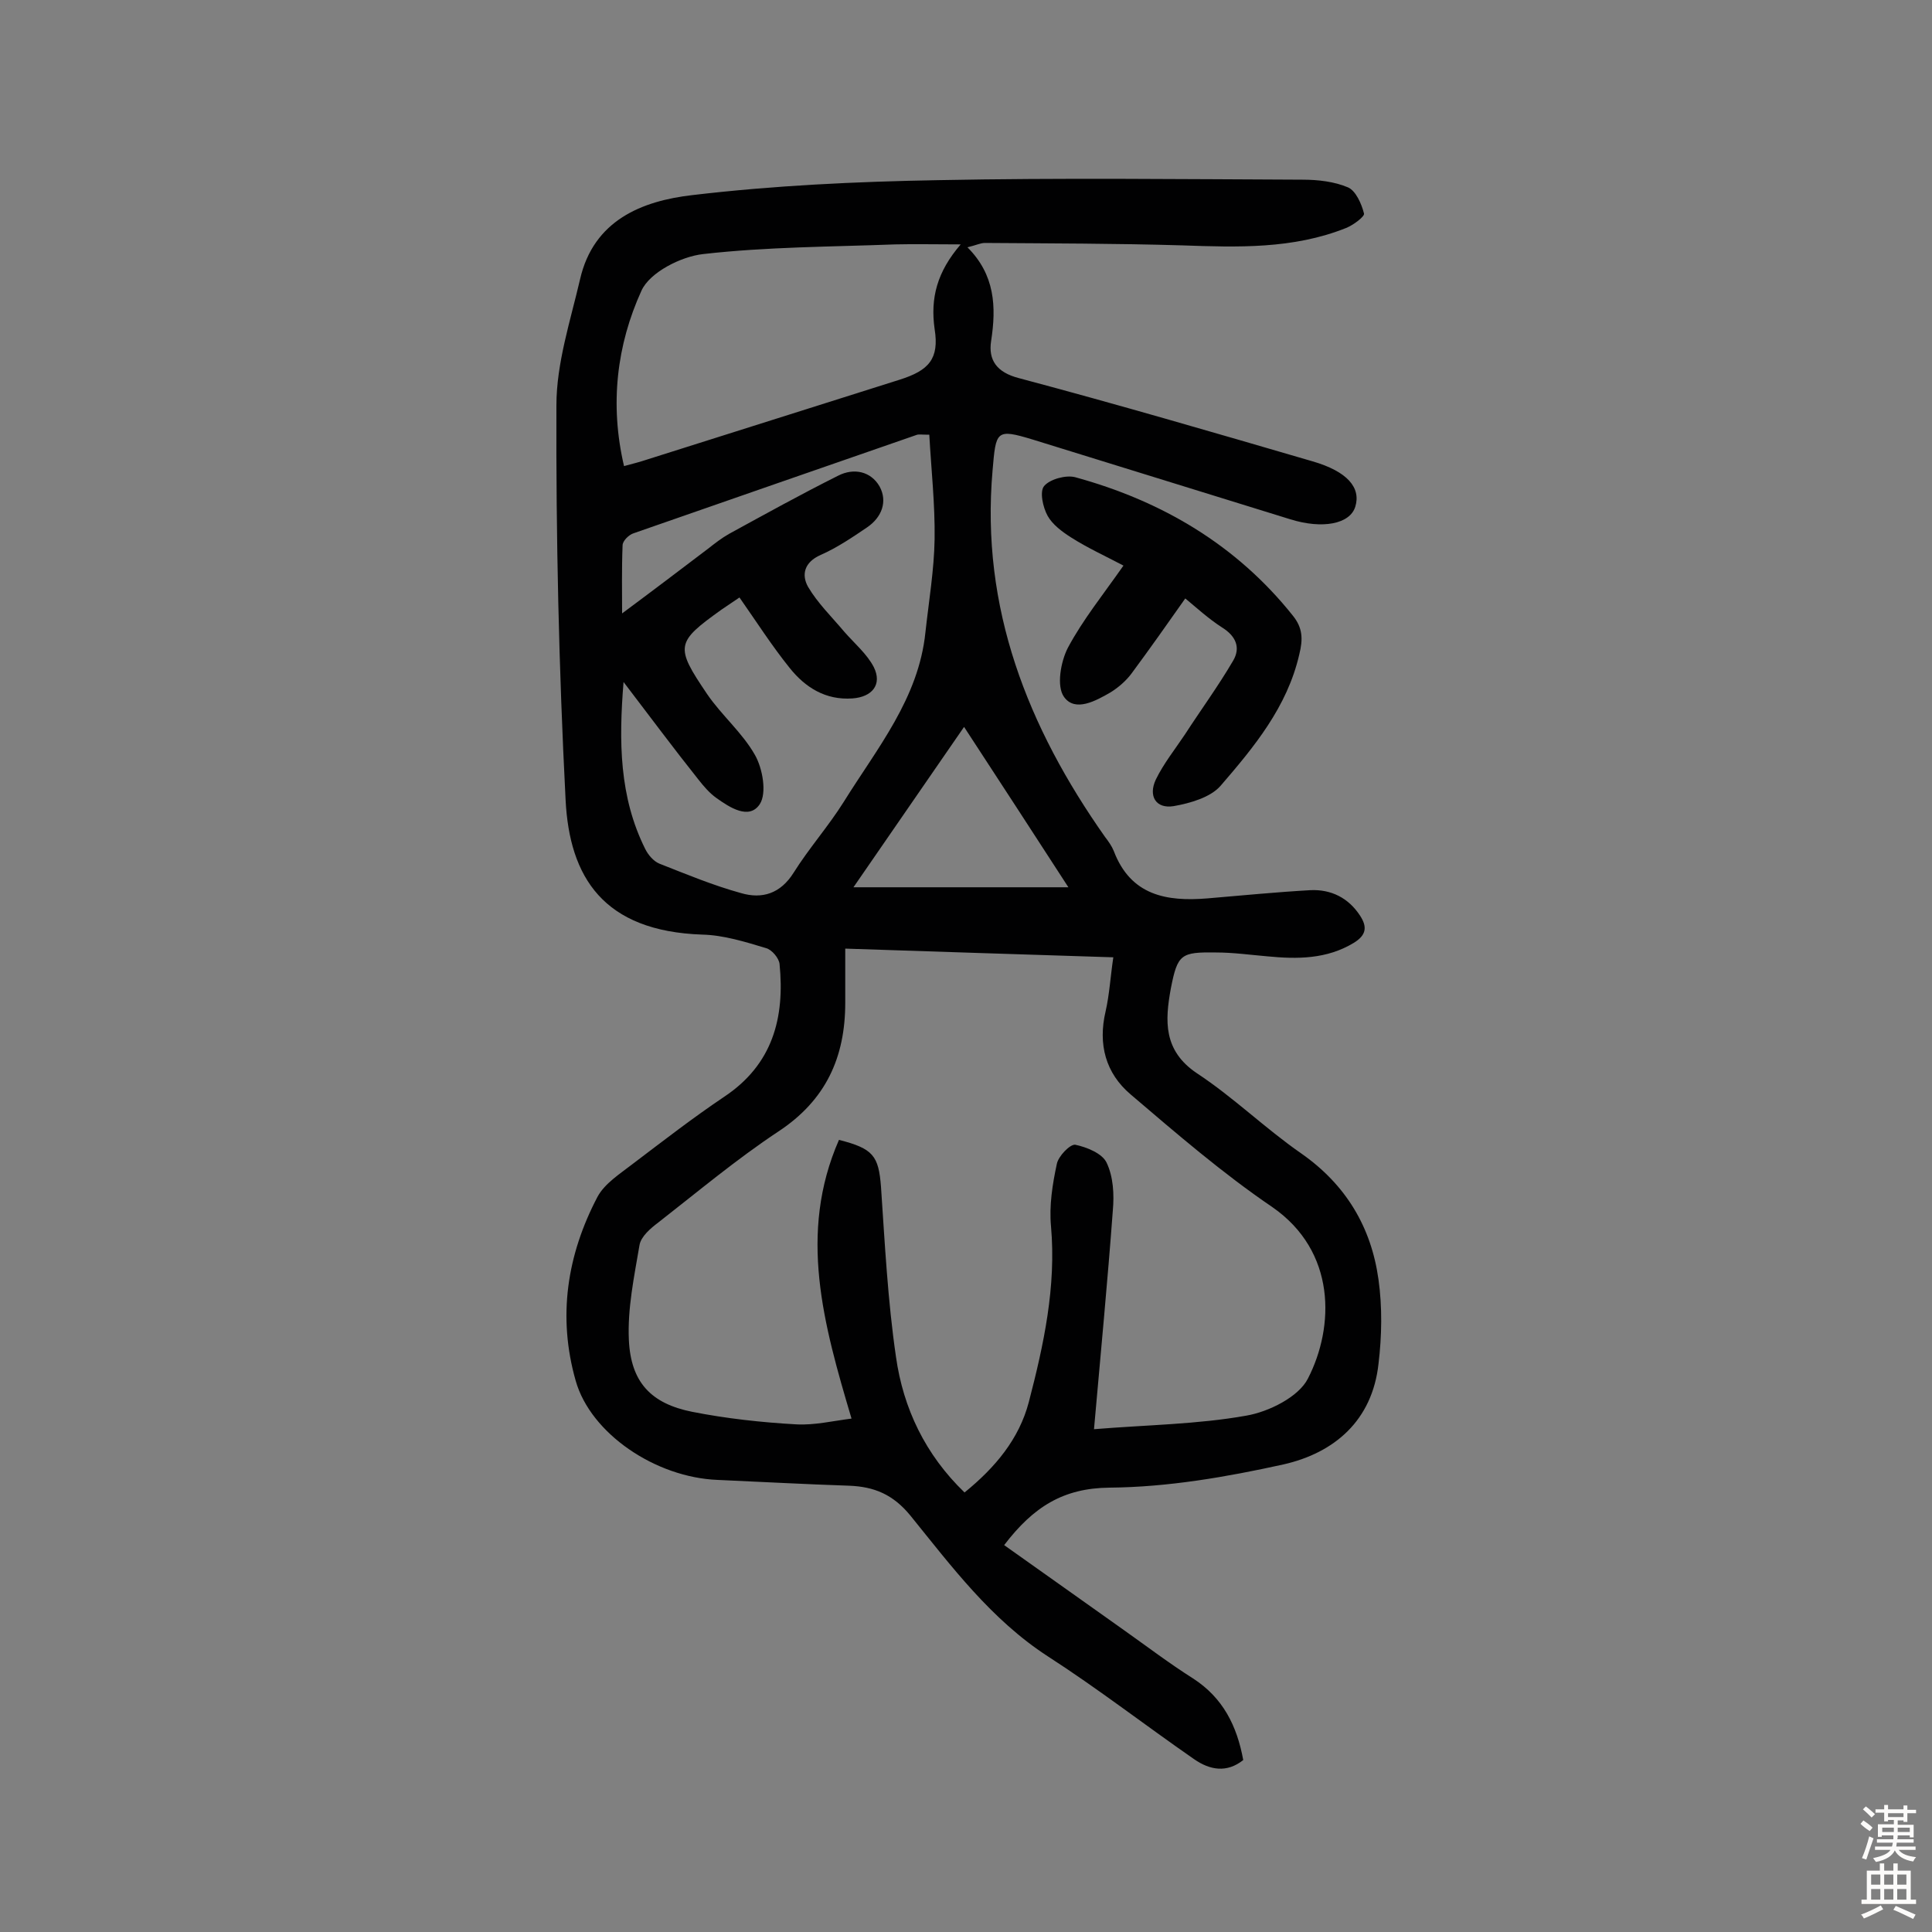 <svg enable-background="new 0 0 400 400" viewBox="0 0 400 400" xmlns="http://www.w3.org/2000/svg"><rect x="0" y="0" width="400" height="400" fill="#808080" stroke="none"/><path d="m207.9 319.9c8.5 6 16.6 11.8 24.8 17.6 4.8 3.4 9.4 6.9 14.3 10 6.2 4 9.1 9.8 10.4 16.9-3.4 2.7-6.9 2.1-10.2-.2-10.1-7-19.9-14.6-30.3-21.3-11.7-7.6-19.9-18.6-28.4-29.1-3.6-4.4-7.5-6-12.7-6.2-9.1-.3-18.1-.8-27.2-1.2-12.9-.5-26.3-9.6-29.4-20.5-3.8-13.3-1.8-26.1 4.5-38.1 1.5-2.8 4.7-4.8 7.4-6.9 6.2-4.7 12.4-9.5 18.8-13.8 10.1-6.7 12.6-16.4 11.5-27.5-.1-1.2-1.6-3-2.8-3.3-4.3-1.3-8.8-2.7-13.2-2.8-20.5-.7-27.5-11.9-28.3-27.9-1.4-27.2-2-54.5-1.9-81.7 0-8.7 2.9-17.5 4.9-26.1 2.8-12.2 12.8-16.2 23.2-17.4 16.9-2 33.9-2.8 50.9-3.1 25.2-.5 50.4-.2 75.5-.1 3.2 0 6.6.4 9.4 1.6 1.6.7 2.8 3.4 3.3 5.4.2.6-2.2 2.4-3.7 3-11 4.4-22.5 4-34 3.6-13.6-.4-27.2-.4-40.8-.5-.9 0-1.9.5-3.6.9 5.7 5.7 6 12.3 4.9 19.4-.6 3.9 1.1 6.5 5.8 7.7 20.3 5.4 40.5 11.3 60.7 17.2 7.3 2.1 10.1 5.5 8.9 9.4-1.1 3.6-6.8 4.7-13.5 2.6-17.8-5.5-35.5-11-53.3-16.5-7.6-2.3-7.6-1.8-8.3 6.4-2.5 28.5 7.3 53.2 23.3 75.9.7.9 1.4 1.9 1.8 2.9 3.5 9.2 10.9 10.5 19.4 9.8 7.1-.6 14.2-1.3 21.3-1.7 4.3-.2 7.9 1.6 10.3 5.3 1.5 2.3 1.3 4-1.3 5.6-5.6 3.4-11.7 3.4-17.9 2.8-3.5-.3-7.1-.8-10.6-.8-7.3-.1-8 .3-9.4 7.5-1.2 6.6-1.6 12.8 5.4 17.5 7.6 5 14.1 11.4 21.6 16.6 9.3 6.5 14.5 15.3 16 26.1.8 5.7.7 11.7 0 17.5-1.3 11.7-9.1 18.4-19.7 20.8-11.8 2.6-23.9 4.7-36 4.8-9.5.1-15.7 3.9-21.8 11.9zm18.6-24c11-.9 21.4-1 31.5-2.8 4.7-.8 10.9-3.9 12.8-7.7 5.5-10.7 5.9-26.3-7.4-35.5-10.3-7-19.8-15.2-29.3-23.3-5.2-4.4-6.8-10.4-5.2-17.2.8-3.5 1-7.2 1.6-11.2-19.1-.6-37.3-1.2-55.5-1.8v11.2c0 11.3-4 20.2-13.9 26.7-8.6 5.7-16.6 12.4-24.8 18.8-1.6 1.2-3.6 2.9-3.9 4.7-1.1 6.5-2.5 13.1-2.2 19.6.4 8.8 4.6 13.2 13.1 14.9 7.1 1.4 14.4 2.2 21.6 2.6 3.7.2 7.5-.7 11.4-1.2-5.8-19.5-11.1-38.3-2.6-57.7 7.1 1.8 8.2 3.3 8.7 9.7.8 11.8 1.4 23.6 3.1 35.2 1.5 10.7 6.1 20.3 14.2 28.1 6.4-5.2 11.3-11.1 13.3-18.7 3.1-11.9 5.7-23.9 4.6-36.4-.4-4.3.3-8.7 1.2-12.9.3-1.6 2.7-4.1 3.8-4 2.4.5 5.6 1.8 6.5 3.7 1.4 2.9 1.6 6.6 1.3 9.9-1.1 14.9-2.5 29.4-3.9 45.3zm-97.4-154.7c-1 12.3-.9 23.8 4.5 34.6.6 1.2 1.7 2.5 2.9 3 5.6 2.2 11.1 4.5 16.9 6.1 4.4 1.3 8.2.1 10.9-4.2 3.2-5.1 7.2-9.6 10.4-14.7 6.9-11.1 15.5-21.4 16.9-35.1.7-6.4 1.8-12.9 1.9-19.3.1-7.2-.7-14.4-1.1-21.6-1.6 0-2.1-.1-2.5 0-19.6 6.8-39.2 13.6-58.7 20.4-1 .3-2.3 1.6-2.3 2.5-.2 5-.1 9.9-.1 14.1 6.2-4.6 12-9 17.8-13.4 1.4-1.1 2.8-2.2 4.4-3.1 7.5-4.1 14.9-8.2 22.5-12 3.3-1.7 6.8-.9 8.6 2.2 1.7 3.1.5 6.4-2.6 8.5s-6.2 4.2-9.6 5.7-4 4.1-2.6 6.6c2 3.4 4.9 6.2 7.5 9.3 2.1 2.4 4.7 4.6 6.1 7.3 1.8 3.6-.3 6.2-4.4 6.5-5.6.4-9.8-2.3-13-6.3-3.7-4.6-6.9-9.6-10.4-14.6-1 .7-2.4 1.6-3.7 2.5-9.5 6.8-9.7 7.6-3 17.5 3 4.4 7.3 8 9.9 12.6 1.6 2.8 2.5 7.9 1 10.2-2.2 3.3-6.2.7-9-1.3-1.4-1-2.6-2.4-3.7-3.8-5.1-6.4-10-13-15.5-20.2zm69.8-90.6c-5.3 0-9.5-.1-13.6 0-13.2.5-26.5.5-39.7 2-4.6.5-11.1 3.8-12.8 7.6-5.1 11.2-6.6 23.5-3.6 36.3 1.9-.5 3.4-.9 4.9-1.4 17.4-5.5 34.8-11 52.2-16.5 6-1.9 8.2-4.3 7.2-10.5-.9-6.4.5-11.8 5.4-17.5zm.7 99.9c-7.7 11.2-15 21.7-22.9 33.2h44.5c-7.3-11.3-14.3-22-21.6-33.2z" fill="#010102"/><path d="m232.6 117.1c-4-2.1-7.5-3.7-10.8-5.8-1.9-1.2-3.9-2.7-4.9-4.5s-1.7-5.1-.7-6.2c1.2-1.4 4.5-2.3 6.4-1.8 17.9 4.9 33.4 14 45.1 28.7 2 2.5 2.1 4.8 1.3 8-2.5 10.9-9.4 19.2-16.3 27.2-2.1 2.4-6.3 3.6-9.7 4.2-3.7.6-5.3-2.1-3.7-5.5 1.6-3.3 4-6.3 6-9.3 3.3-5.1 6.9-10 10-15.3 1.6-2.7.6-5.1-2.3-6.9-2.8-1.8-5.3-4.1-7.6-6-3.8 5.4-7.4 10.5-11.1 15.5-1.1 1.5-2.7 2.9-4.3 3.9-3.1 1.8-7.4 4.2-9.7 1-1.6-2.2-.7-7.3.8-10.2 3.1-5.8 7.3-11 11.5-17z" fill="#010102"/><g fill="#fcfbfa"><path d="m385.2 377.6.6-.7c.6.4 1.3.9 1.9 1.5l-.6.7c-.8-.5-1.4-1-1.9-1.5zm.3 7.1c.6-1.4 1.1-2.9 1.5-4.5.3.1.6.3.9.4-.5 1.4-1 2.9-1.5 4.4zm.2-10.1.6-.6c.7.5 1.3 1.1 1.9 1.6l-.7.7c-.6-.6-1.2-1.2-1.8-1.7zm8.4-.8h.8v.9h1.8v.7h-1.8v1.8h-.8v-.3h-1.2v.9h3.3v2.6h-.8v-.4h-2.5c0 .3 0 .6-.1.8h3.4v.7h-3.5c0 .3-.1.6-.1.8h4v.7h-3.5c.7.9 1.9 1.3 3.6 1.5-.2.2-.4.5-.6.9-1.9-.3-3.2-1.1-3.8-2.3-.5 1.1-1.8 2-3.9 2.4-.2-.3-.4-.5-.6-.8 1.9-.4 3.1-.9 3.6-1.7h-3.2v-.7h3.5c.1-.2.1-.5.2-.8h-3.3v-.7h3.4c0-.2 0-.5 0-.8h-2.4v.3h-.8v-2.6h3.3v-.9h-1.2v.3h-.8v-1.8h-1.8v-.7h1.8v-.9h.8v.9h3.2zm-4.4 5.5h2.4c0-.3 0-.6 0-.9h-2.4zm1.2-3.1h3.2v-.8h-3.2zm4.4 2.2h-2.4v.9h2.5v-.9z"/><path d="m389.2 385.8h.9v1.5h1.9v-1.5h.9v1.5h2.7v6h1.1v.9h-11.3v-.9h1.1v-6h2.7zm.2 8.7.5.8c-1.2.6-2.5 1.3-4 1.9-.2-.3-.3-.6-.6-.8 1.6-.6 3-1.3 4.1-1.9zm-2-4.3h1.9v-2.1h-1.9zm0 3.1h1.9v-2.2h-1.9zm2.7-3.1h1.9v-2.1h-1.9zm0 3.1h1.9v-2.2h-1.9zm2.4 1.3c1.4.6 2.7 1.2 4.1 1.8l-.5.9c-1.5-.7-2.8-1.4-4.1-1.9zm2.2-6.5h-1.9v2.1h1.9zm-1.9 5.2h1.9v-2.2h-1.9z"/></g></svg>
